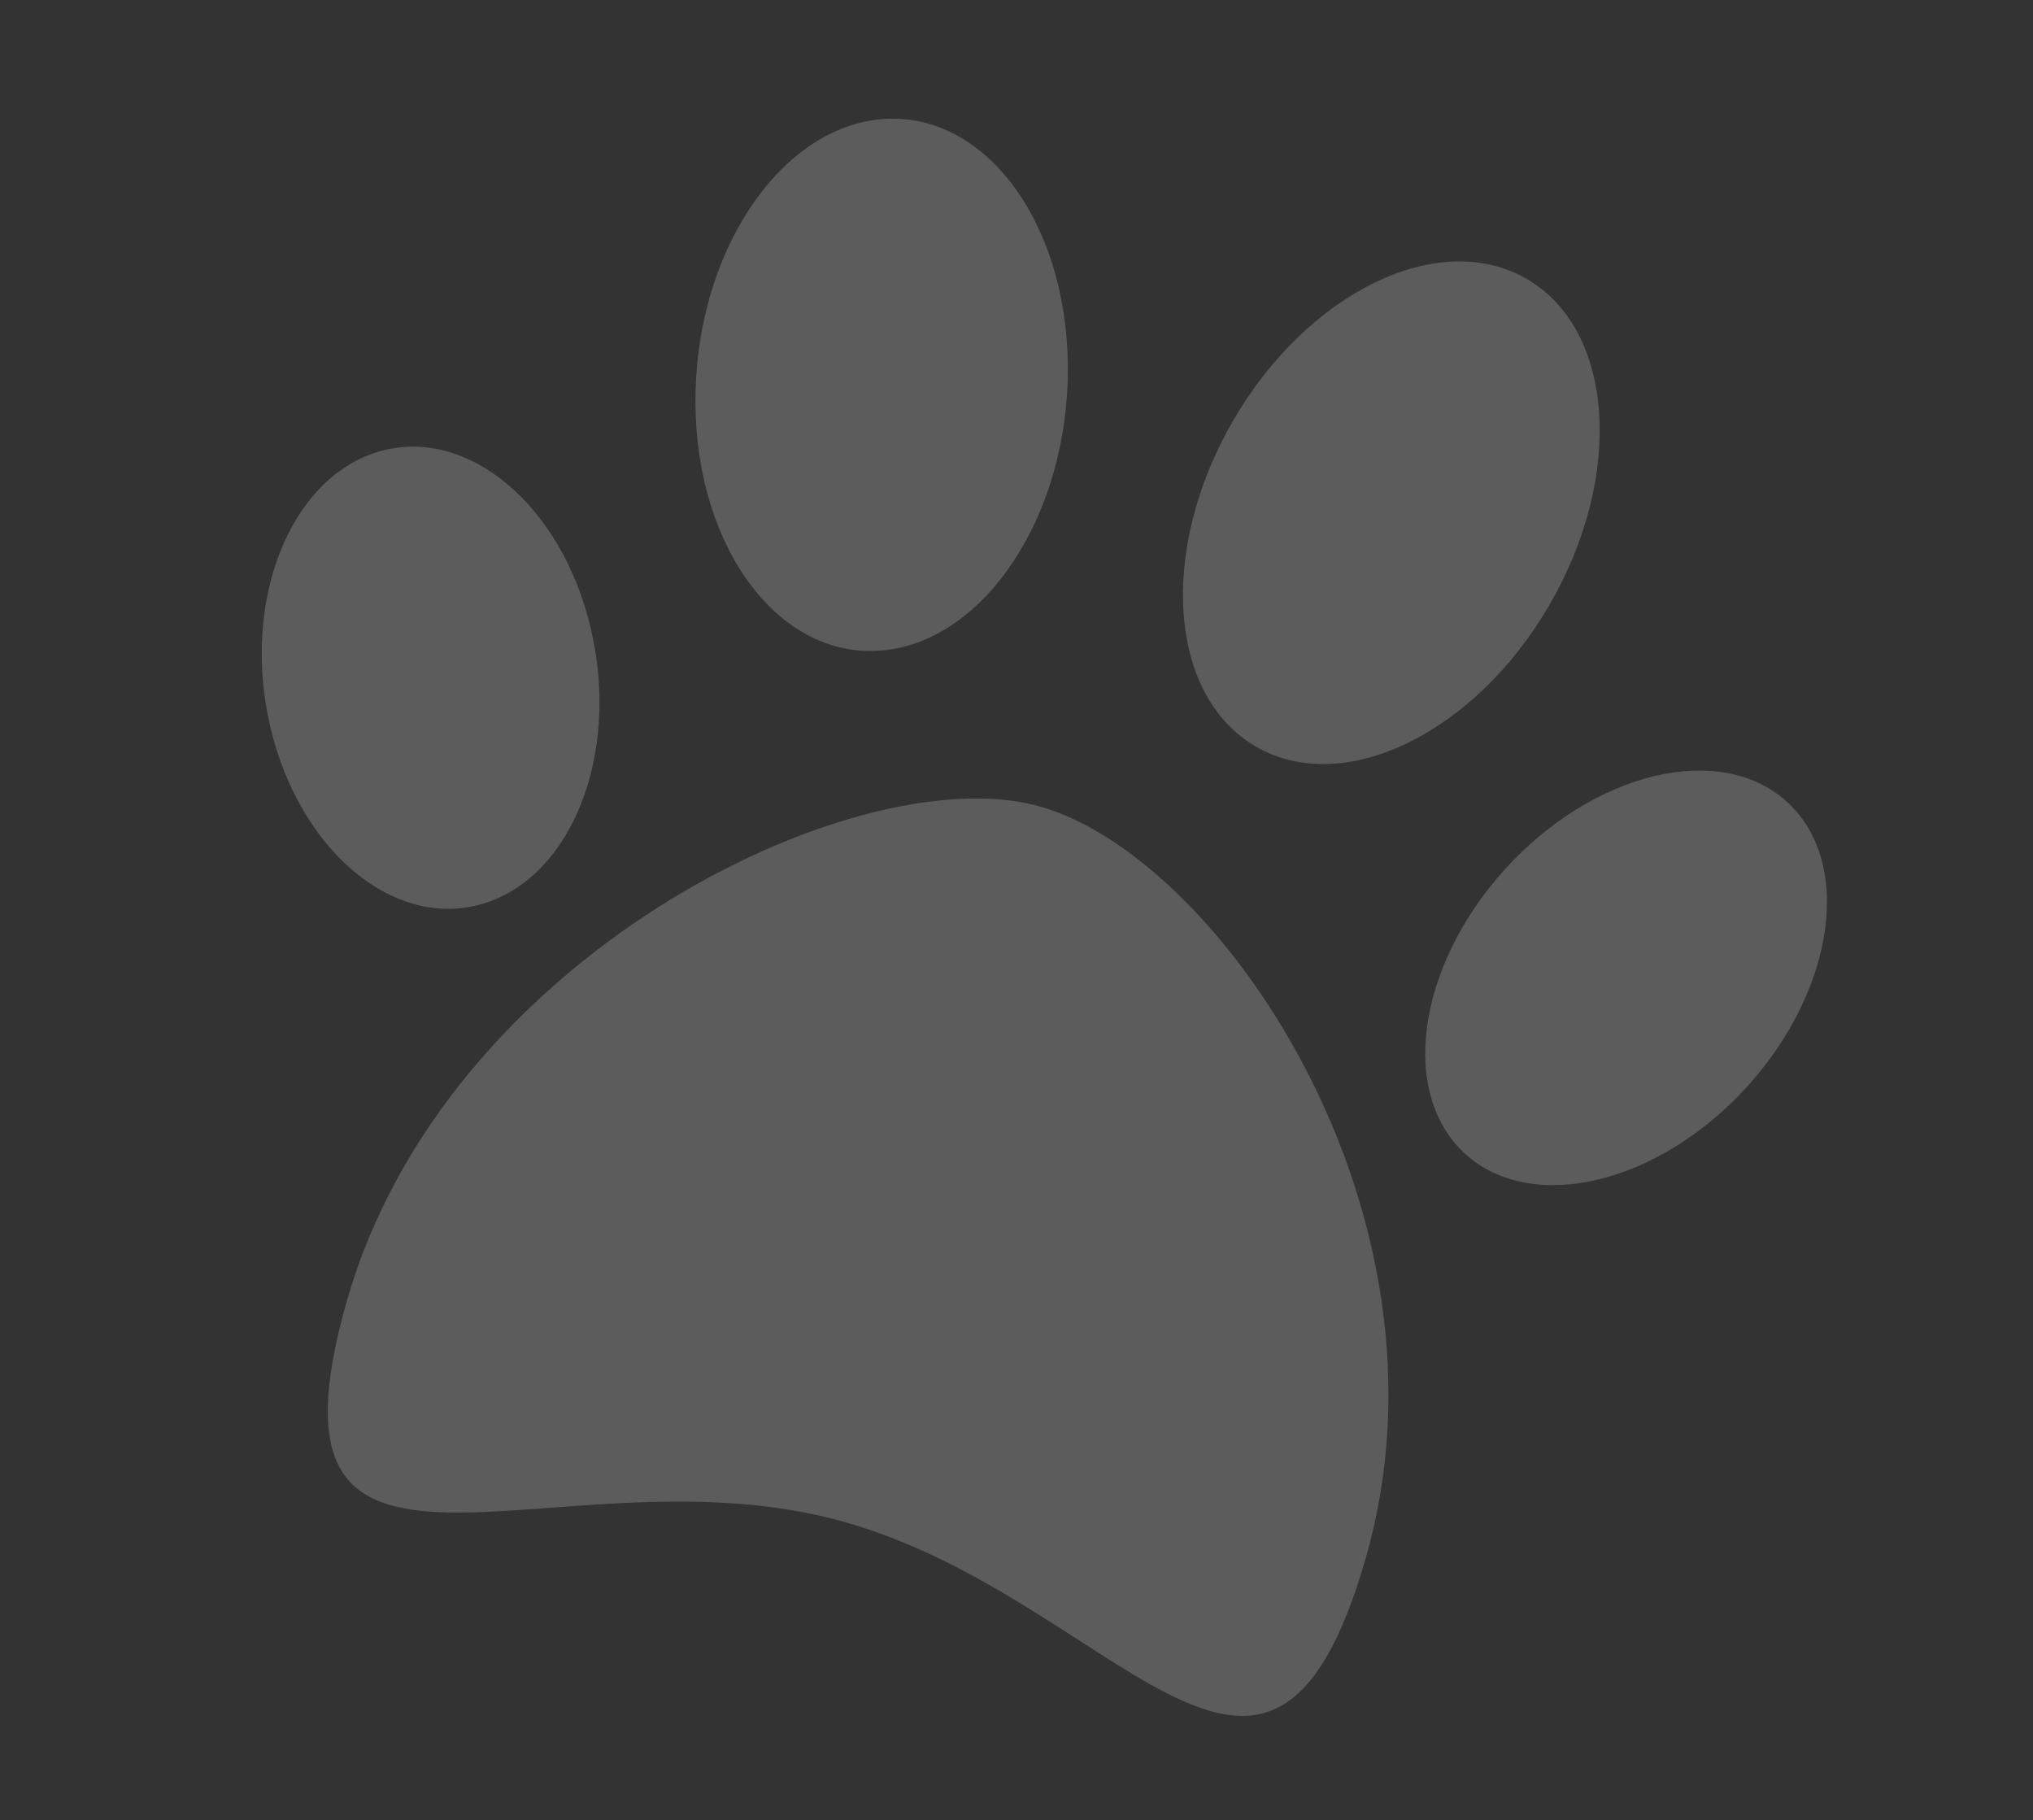 <svg width="86" height="77" viewBox="0 0 86 77" fill="none" xmlns="http://www.w3.org/2000/svg">
<rect x="0" y="0" width="86" height="77" fill="#333333" stroke="none"/>
<path d="M43.772 34.056C36.038 32.113 18.837 40.461 14.673 55.028C10.505 69.614 23.237 61.237 35.149 64.229C47.06 67.222 53.622 80.436 57.788 65.859C61.951 51.292 51.495 36.006 43.772 34.056ZM53.129 31.583C56.832 33.727 62.391 31.036 65.557 25.566C68.72 20.106 68.285 13.93 64.579 11.796C60.876 9.653 55.317 12.343 52.151 17.813C48.997 23.276 49.426 29.44 53.129 31.583ZM36.976 27.535C41.326 27.415 44.994 22.28 45.166 16.068C45.342 9.847 41.962 4.911 37.615 5.022C33.265 5.143 29.597 10.277 29.425 16.489C29.247 22.72 32.635 27.658 36.976 27.535ZM25.001 26.625C23.778 21.346 19.74 17.985 15.994 19.112C12.248 20.239 10.204 25.434 11.426 30.713C12.658 35.995 16.687 39.354 20.433 38.227C24.188 37.102 26.232 31.907 25.001 26.625ZM75.81 34.129C73.167 31.396 67.886 32.417 64.005 36.404C60.131 40.403 59.122 45.858 61.763 48.599C64.406 51.332 69.695 50.314 73.578 46.317C77.444 42.316 78.453 36.861 75.81 34.129Z" fill="white" fill-opacity="0.2"/>
</svg>
